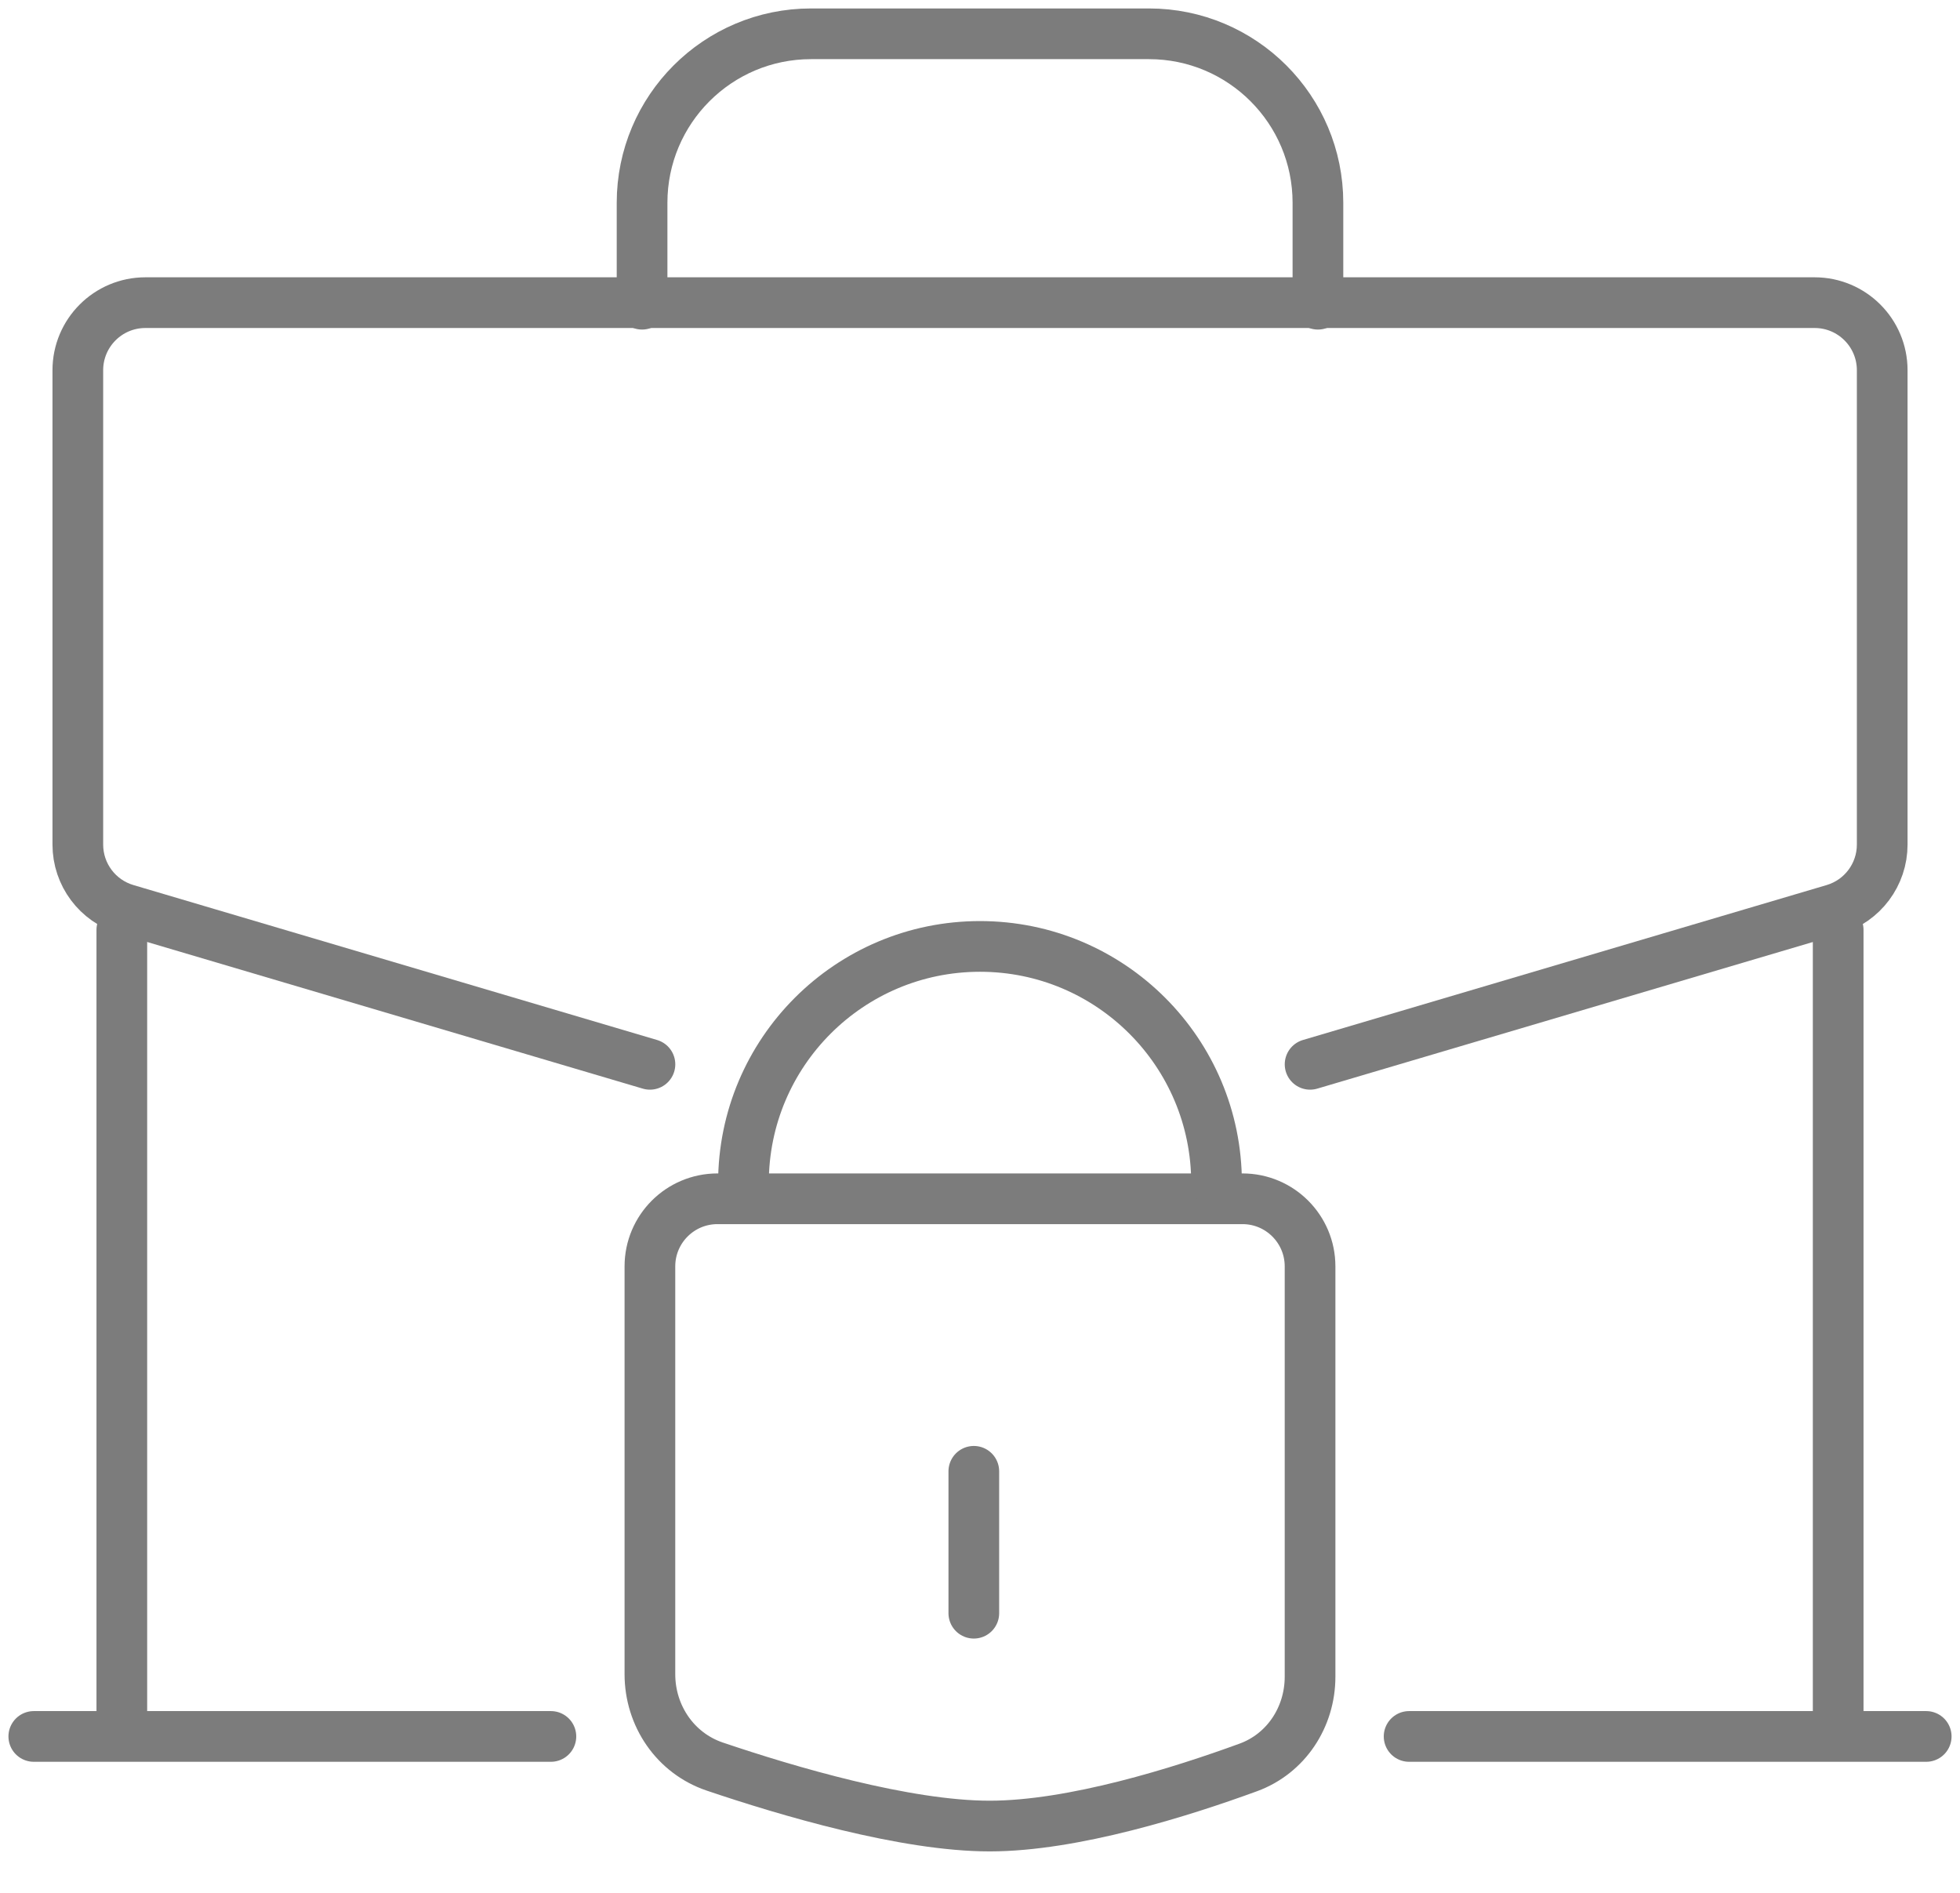 <svg width="58" height="56" viewBox="0 0 58 56" fill="none" xmlns="http://www.w3.org/2000/svg">
<path d="M19.232 37.466C19.232 36.361 20.127 35.466 21.232 35.466H36.767C37.871 35.466 38.767 36.361 38.767 37.466L38.767 49.606C38.767 50.8 38.06 51.88 36.939 52.29C34.959 53.014 31.754 54.024 29.286 54.024C26.788 54.024 23.293 52.989 21.15 52.264C19.983 51.869 19.232 50.763 19.232 49.531V37.466Z" stroke="#7C7C7C" stroke-width="1.5" stroke-linecap="round"/>
<path d="M28.817 43.529L28.817 47.727" stroke="#7C7C7C" stroke-width="1.5" stroke-linecap="round"/>
<path d="M36 35V35C36 31.134 32.866 28 29 28V28C25.134 28 22 31.134 22 35V35" stroke="#7C7C7C" stroke-width="1.5" stroke-linecap="round"/>
<path d="M39 9V6C39 3.239 36.761 1 34 1H24C21.239 1 19 3.239 19 6V9" stroke="#7C7C7C" stroke-width="1.5" stroke-linecap="round"/>
<path d="M19.233 31.488L3.736 26.904C2.886 26.653 2.303 25.873 2.303 24.987V10.954C2.303 9.849 3.198 8.954 4.303 8.954H53.698C54.803 8.954 55.698 9.849 55.698 10.954V24.987C55.698 25.873 55.115 26.653 54.266 26.904L38.768 31.488" stroke="#7C7C7C" stroke-width="1.5" stroke-linecap="round"/>
<path d="M3.605 27.512V51.373M54.395 27.512V51.373M57 51.373H41.698M1 51.373H16.302" stroke="#7C7C7C" stroke-width="1.5" stroke-linecap="round"/>
</svg>
